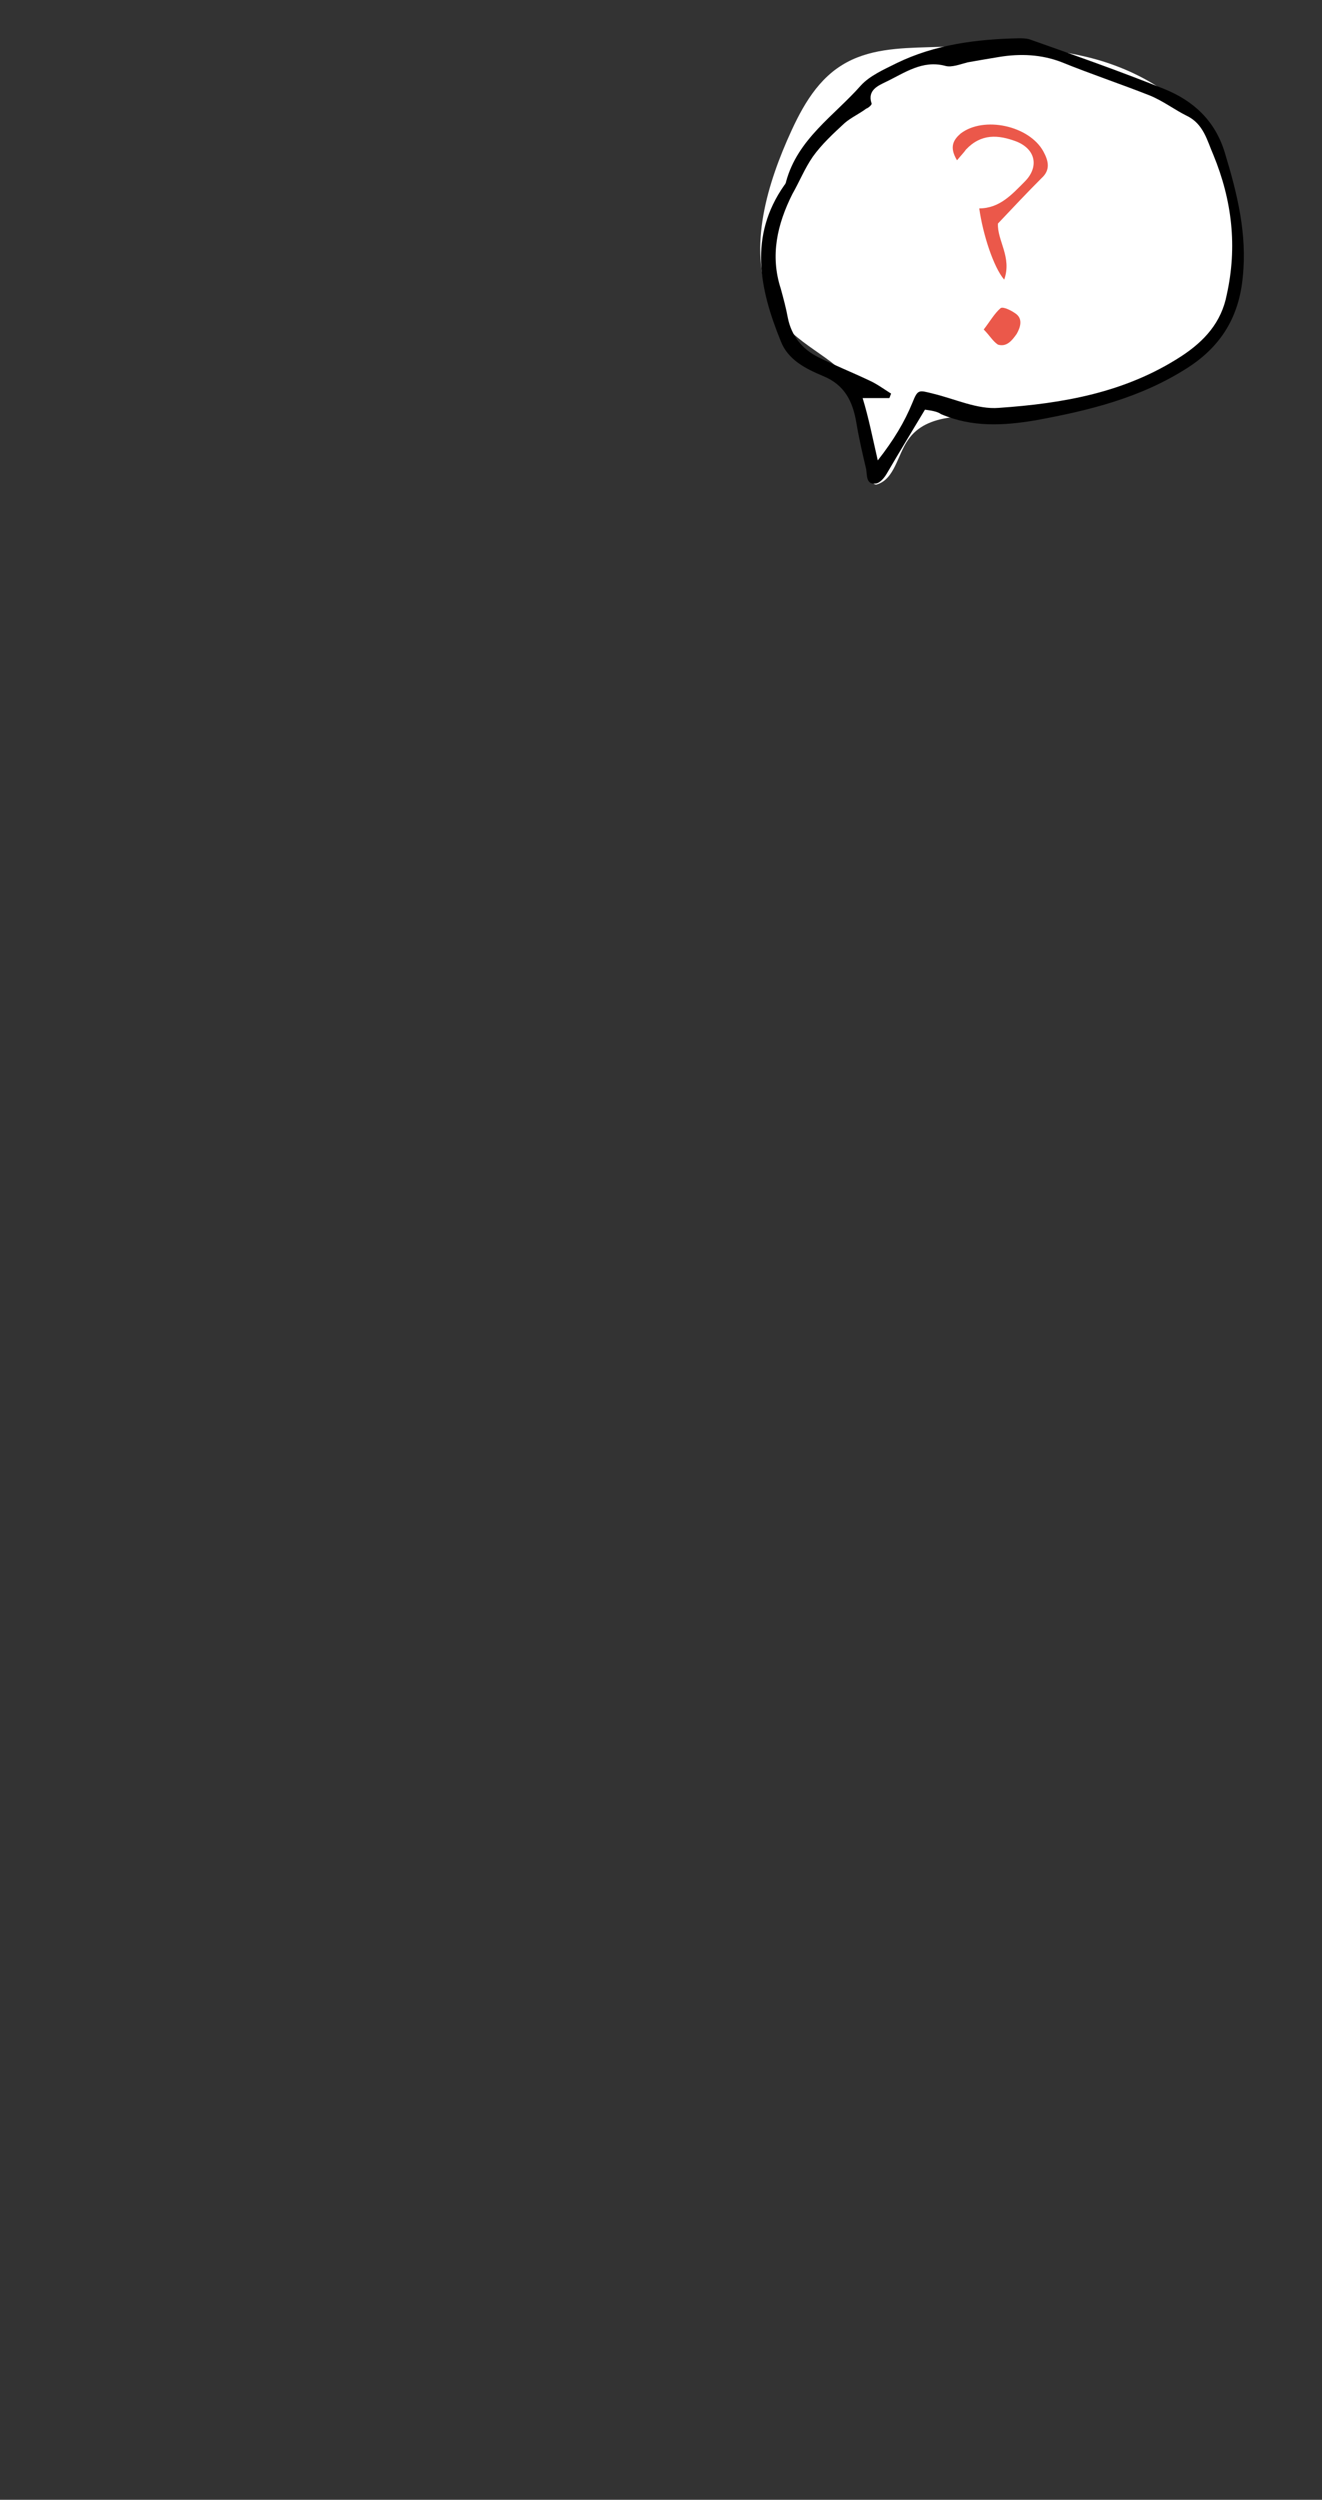 <?xml version="1.0" encoding="utf-8"?>
<!-- Generator: Adobe Illustrator 23.1.0, SVG Export Plug-In . SVG Version: 6.00 Build 0)  -->
<svg version="1.1" id="Layer_1" xmlns="http://www.w3.org/2000/svg" xmlns:xlink="http://www.w3.org/1999/xlink" x="0px" y="0px"
	 viewBox="0 0 148.5 280.7" style="enable-background:new 0 0 148.5 280.7;" xml:space="preserve">
<rect x="0" y="0" width="148.5" height="280.7" fill="#333333" stroke="none"/>
<style type="text/css">
	.st0{fill:#FFFFFF;}
	.st1{fill:#EB584A;}
</style>
<g id="Layer_3">
</g>
<g id="Layer_4">
</g>
<g id="Layer_5">
</g>
<g id="Layer_6">
</g>
<g id="Layer_7">
</g>
<g id="Layer_8">
	<g>
		<path class="st0" d="M98.5,54.4c2-0.6,2.3-3.3,3.5-5c2.1-3.1,6.7-2.7,10.4-2.6c8.1,0.2,16.3-2.6,22.5-7.8c1.3-1.1,2.6-2.4,3.4-4
			c0.8-1.7,0.8-3.7,0.8-5.6c-0.1-4.5-0.5-9.1-2.7-13.1c-2.9-5.2-8.5-8.5-14.3-9.9c-5.8-1.4-11.8-1.3-17.8-1.1
			c-3.3,0.1-6.8,0.2-9.7,2c-3.1,1.9-4.8,5.3-6.2,8.5C85.8,21.8,83.9,29,87,34.9c2,3.8,6.9,5.1,8.8,8.3
			C96.3,44.1,96.8,54.8,98.5,54.4z"/>
		<path d="M103.9,46c-1.5,2.5-2.9,4.8-4.3,7.2c-0.3,0.5-0.8,1.1-1.3,1.1c-1,0.1-0.9-0.9-1-1.6c-0.4-1.7-0.8-3.4-1.1-5.2
			c-0.4-2.4-1.3-4.3-3.8-5.3c-1.9-0.8-3.9-1.8-4.7-3.9c-2.4-5.9-3.6-11.8,0.4-17.5c0.1-0.1,0.2-0.3,0.2-0.4
			c1.3-4.8,5.4-7.4,8.4-10.8c1-1.1,2.6-1.8,4-2.5c4.3-2.1,9-2.7,13.7-2.8c0.4,0,0.8,0,1.2,0.1c5.1,1.8,10.2,3.6,15.2,5.6
			c3.2,1.3,5.7,3.5,6.8,7.2c1.4,4.6,2.5,9.1,2,13.9c-0.4,4.3-2.3,7.7-6.2,10.2c-5.3,3.4-11.1,4.8-17.1,5.9
			c-3.6,0.6-7.1,0.8-10.6-0.7C105.3,46.2,104.6,46.1,103.9,46z M98.6,51.7c1.8-2.3,3-4.3,3.9-6.5c0.6-1.5,0.7-1.4,2.3-1
			c2.5,0.6,5,1.8,7.4,1.6c7.2-0.5,14.2-1.7,20.5-5.8c2.6-1.7,4.5-3.8,5.1-6.9c1.2-5.4,0.6-10.6-1.5-15.7c-0.7-1.6-1.1-3.5-3-4.4
			c-1.4-0.7-2.7-1.7-4.2-2.3c-3.3-1.3-6.6-2.4-9.8-3.7c-2.3-0.9-4.7-1-7.1-0.6c-1.2,0.2-2.4,0.4-3.5,0.6c-0.8,0.2-1.8,0.6-2.5,0.4
			c-2.6-0.7-4.6,0.8-6.7,1.8c-0.8,0.4-2.1,0.9-1.6,2.4c0.1,0.1-0.3,0.5-0.6,0.6c-0.8,0.6-1.7,1-2.4,1.6c-1.3,1.2-2.6,2.4-3.6,3.8
			c-0.9,1.3-1.5,2.8-2.3,4.2c-1.7,3.4-2.5,6.9-1.3,10.6c0.3,1.1,0.6,2.2,0.8,3.3c0.4,2,1.6,3.5,3.4,4.4c1.8,0.9,3.8,1.7,5.7,2.6
			c0.9,0.4,1.7,1,2.5,1.5c-0.1,0.2-0.1,0.3-0.2,0.5c-0.9,0-1.9,0-3,0C97.6,47,98,49.1,98.6,51.7z"/>
		<path class="st1" d="M107.5,18c-0.9-1.5-0.4-2.3,0.4-3c2.6-2,7.7-0.9,9.3,2c0.6,1.1,0.8,2.1-0.2,3c-1.6,1.6-3.2,3.3-4.9,5.1
			c-0.1,1.9,1.6,3.8,0.7,6.3c-1.2-1.4-2.4-5.1-2.8-8c2.3,0,3.7-1.6,5.1-3c1.6-1.6,1.3-3.6-0.9-4.5c-2.1-0.8-4-0.9-5.7,0.9
			C108.3,17.1,108,17.4,107.5,18z"/>
		<path class="st1" d="M110.5,37c0.7-0.9,1.2-1.8,1.9-2.4c0.3-0.2,1.3,0.3,1.8,0.7c0.7,0.6,0.4,1.5,0,2.2c-0.5,0.7-1.1,1.5-2.1,1.2
			C111.5,38.3,111.2,37.7,110.5,37z"/>
	</g>
</g>
<g id="Layer_9">
</g>
<g id="Layer_10">
</g>
<g id="Layer_11">
</g>
<g id="Layer_12">
</g>
<g id="Layer_13">
</g>
<g id="Layer_14">
</g>
</svg>
